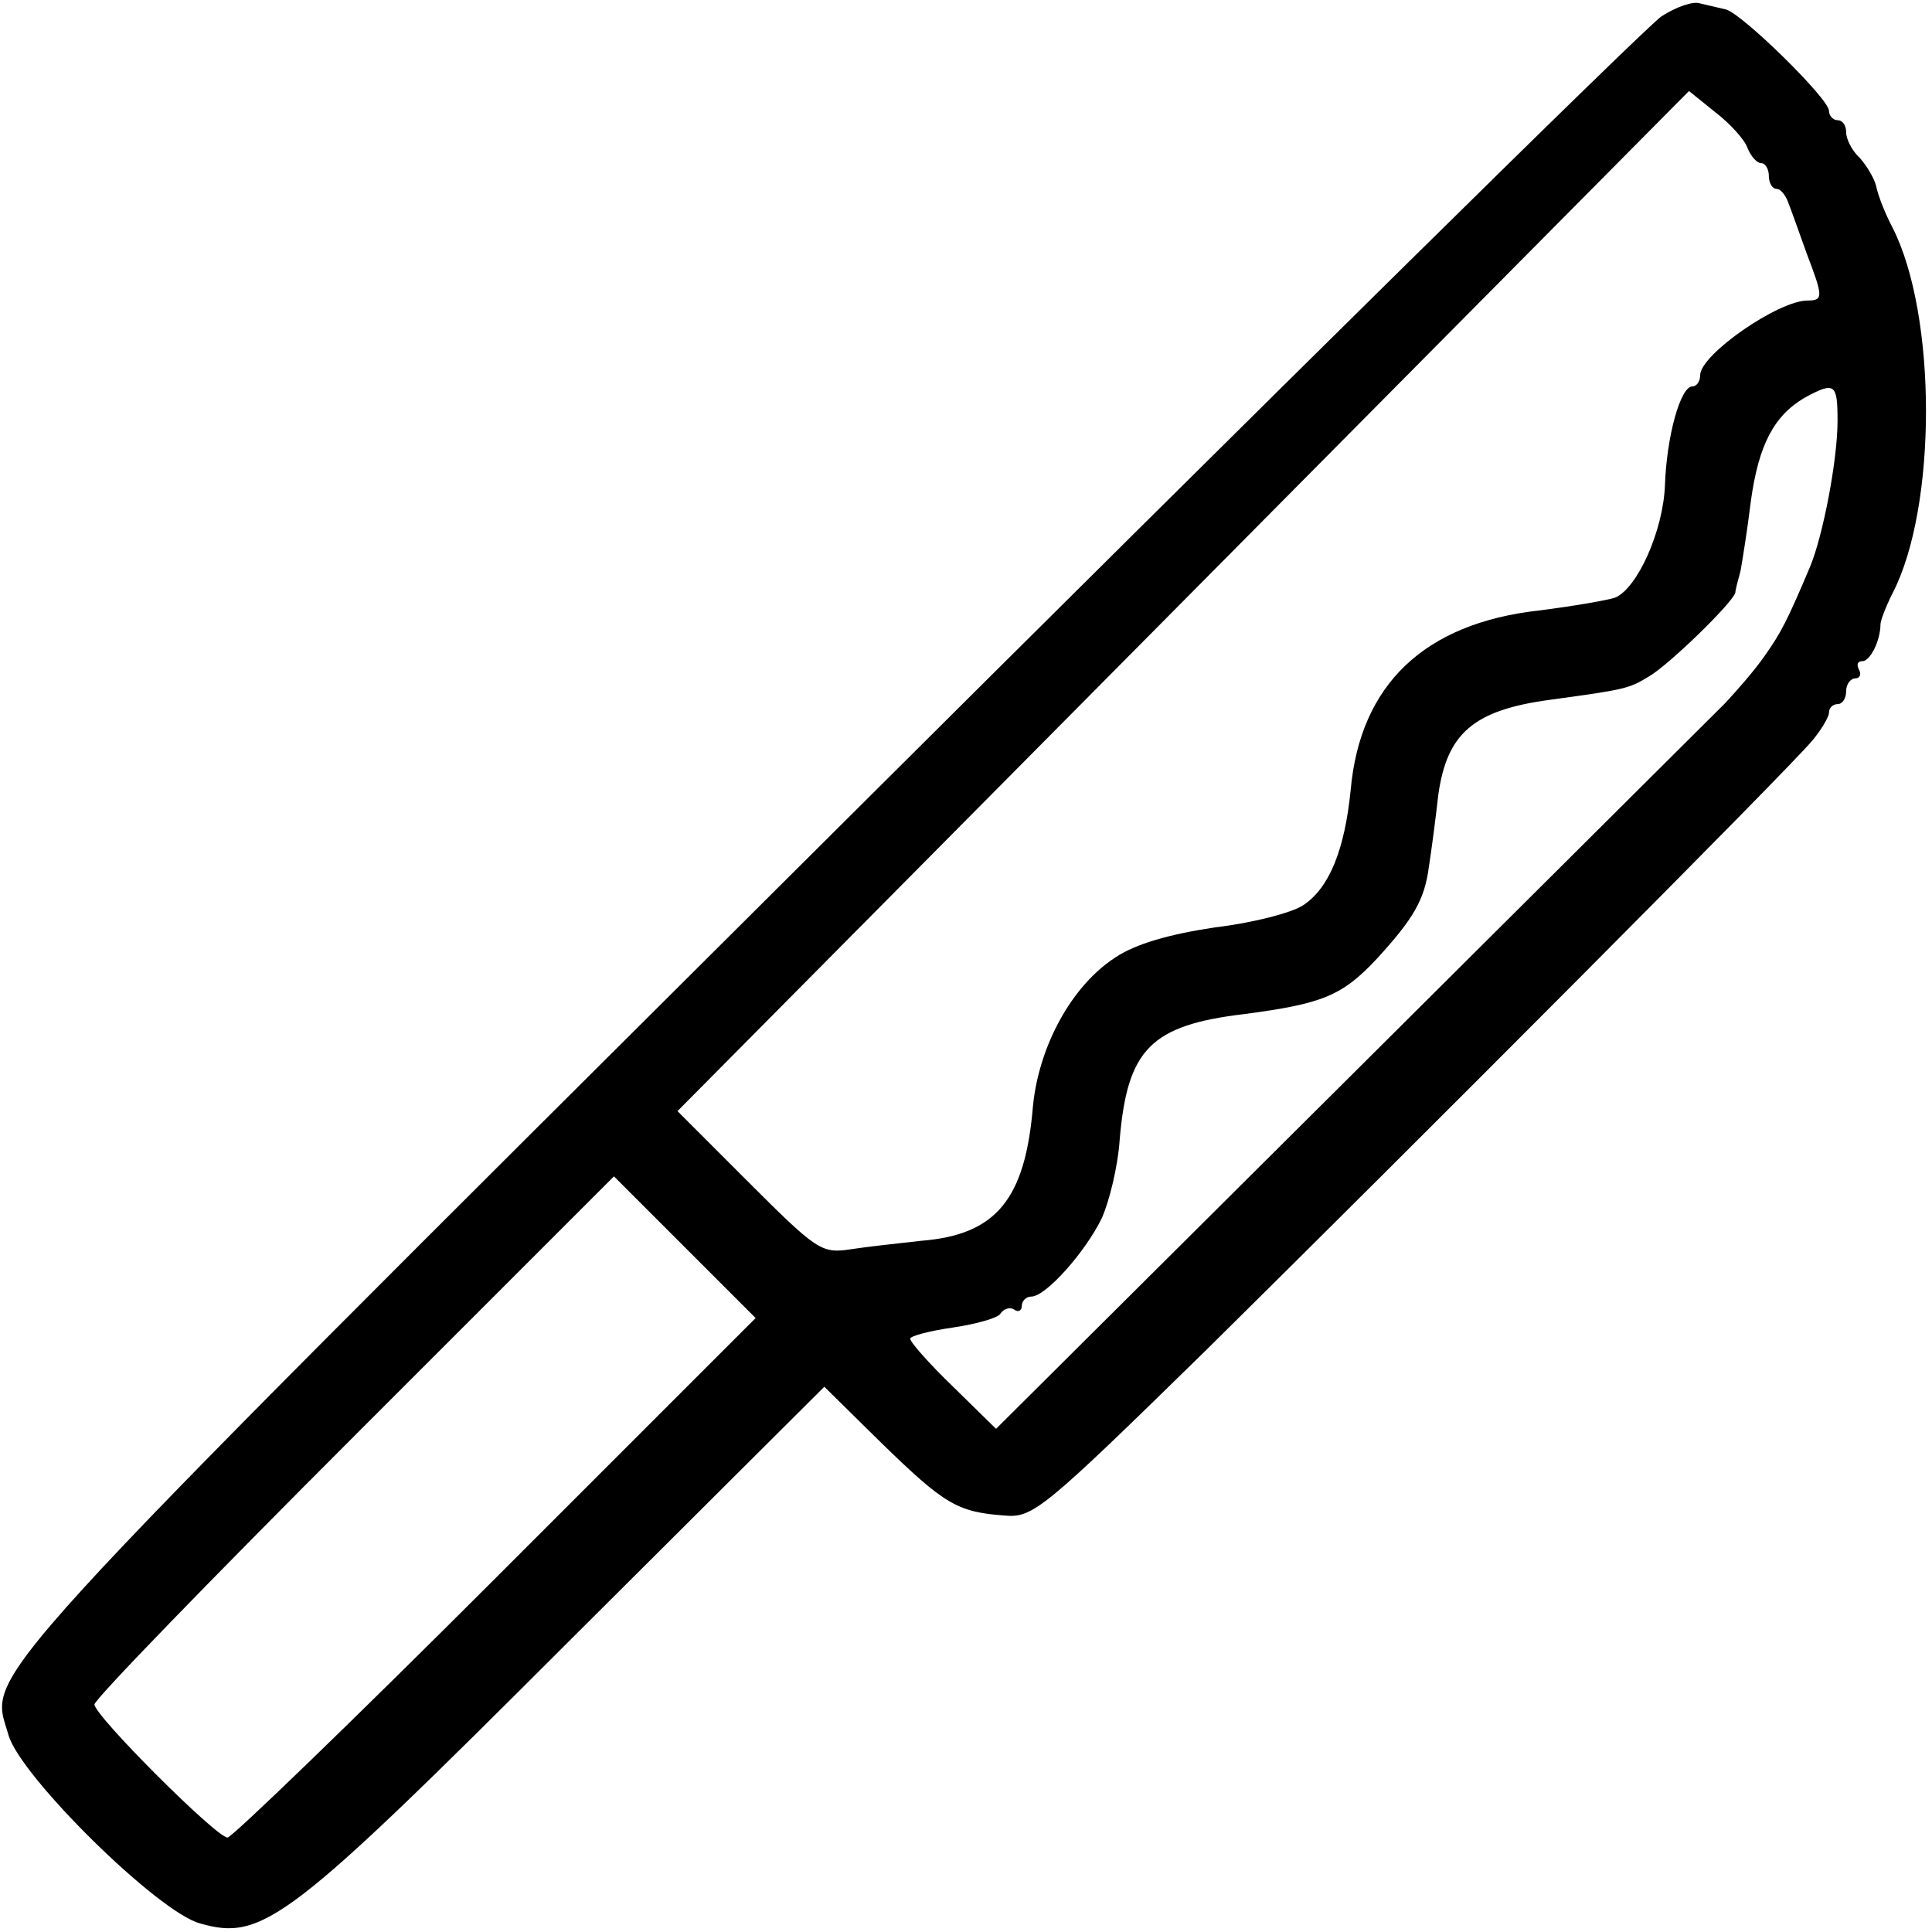 <?xml version="1.0" standalone="no"?>
<!DOCTYPE svg PUBLIC "-//W3C//DTD SVG 20010904//EN"
 "http://www.w3.org/TR/2001/REC-SVG-20010904/DTD/svg10.dtd">
<svg version="1.0" xmlns="http://www.w3.org/2000/svg"
 width="225pt" height="225pt" viewBox="0 0 225 225"
 preserveAspectRatio="xMidYMid meet">

<g transform="translate(0,225) scale(0.1,-0.1)"
fill="#000000" stroke="none">
<path d="M1935 2231 c-16 -10 -456 -444 -977 -963 -1011 -1007 -970 -962 -948
-1039 14 -48 174 -206 223 -219 73 -21 103 2 429 328 l298 297 67 -66 c73 -71
88 -80 143 -84 33 -3 45 7 235 193 236 233 679 677 706 710 10 12 19 27 19 32
0 6 5 10 10 10 6 0 10 7 10 15 0 8 5 15 11 15 5 0 7 5 4 10 -3 6 -2 10 4 10 9
0 21 24 21 43 0 4 6 20 14 36 52 100 52 324 0 426 -9 17 -17 38 -19 48 -2 9
-11 24 -19 33 -9 8 -16 22 -16 30 0 8 -4 14 -10 14 -5 0 -10 5 -10 11 0 14
-101 113 -120 118 -8 2 -22 5 -30 7 -8 3 -28 -4 -45 -15z m100 -153 c4 -10 11
-18 16 -18 5 0 9 -7 9 -15 0 -8 4 -15 9 -15 5 0 11 -8 14 -17 4 -10 13 -36 21
-58 19 -50 20 -55 1 -55 -34 0 -125 -63 -125 -87 0 -7 -4 -13 -9 -13 -14 0
-30 -58 -32 -115 -2 -53 -32 -120 -58 -131 -9 -3 -49 -10 -89 -15 -133 -15
-208 -86 -219 -209 -7 -70 -25 -114 -55 -134 -13 -9 -60 -21 -103 -26 -53 -8
-92 -19 -116 -35 -51 -33 -89 -103 -96 -173 -9 -109 -43 -150 -130 -157 -27
-3 -64 -7 -83 -10 -33 -5 -39 -1 -118 78 l-83 83 589 594 589 594 31 -25 c17
-13 34 -32 37 -41z m105 -318 c0 -46 -17 -134 -32 -170 -27 -64 -34 -77 -53
-104 -11 -16 -32 -40 -46 -55 -14 -14 -211 -210 -438 -436 l-411 -409 -50 49
c-28 27 -50 52 -50 56 0 3 22 9 50 13 27 4 52 11 55 16 4 6 11 8 16 5 5 -4 9
-1 9 4 0 6 5 11 11 11 17 0 63 52 82 91 9 20 19 61 21 92 9 105 36 133 145
146 91 12 114 21 155 65 42 46 55 68 60 106 3 19 8 57 11 84 10 72 41 99 130
111 88 12 92 13 115 27 23 13 99 87 101 98 0 3 3 14 6 25 2 11 8 48 12 81 9
66 27 100 63 121 35 19 38 16 38 -27z m-1562 -1347 c-167 -167 -308 -303 -313
-303 -13 0 -155 142 -155 155 0 6 136 146 302 312 l303 303 82 -82 83 -83
-302 -302z"/>
</g>
</svg>
